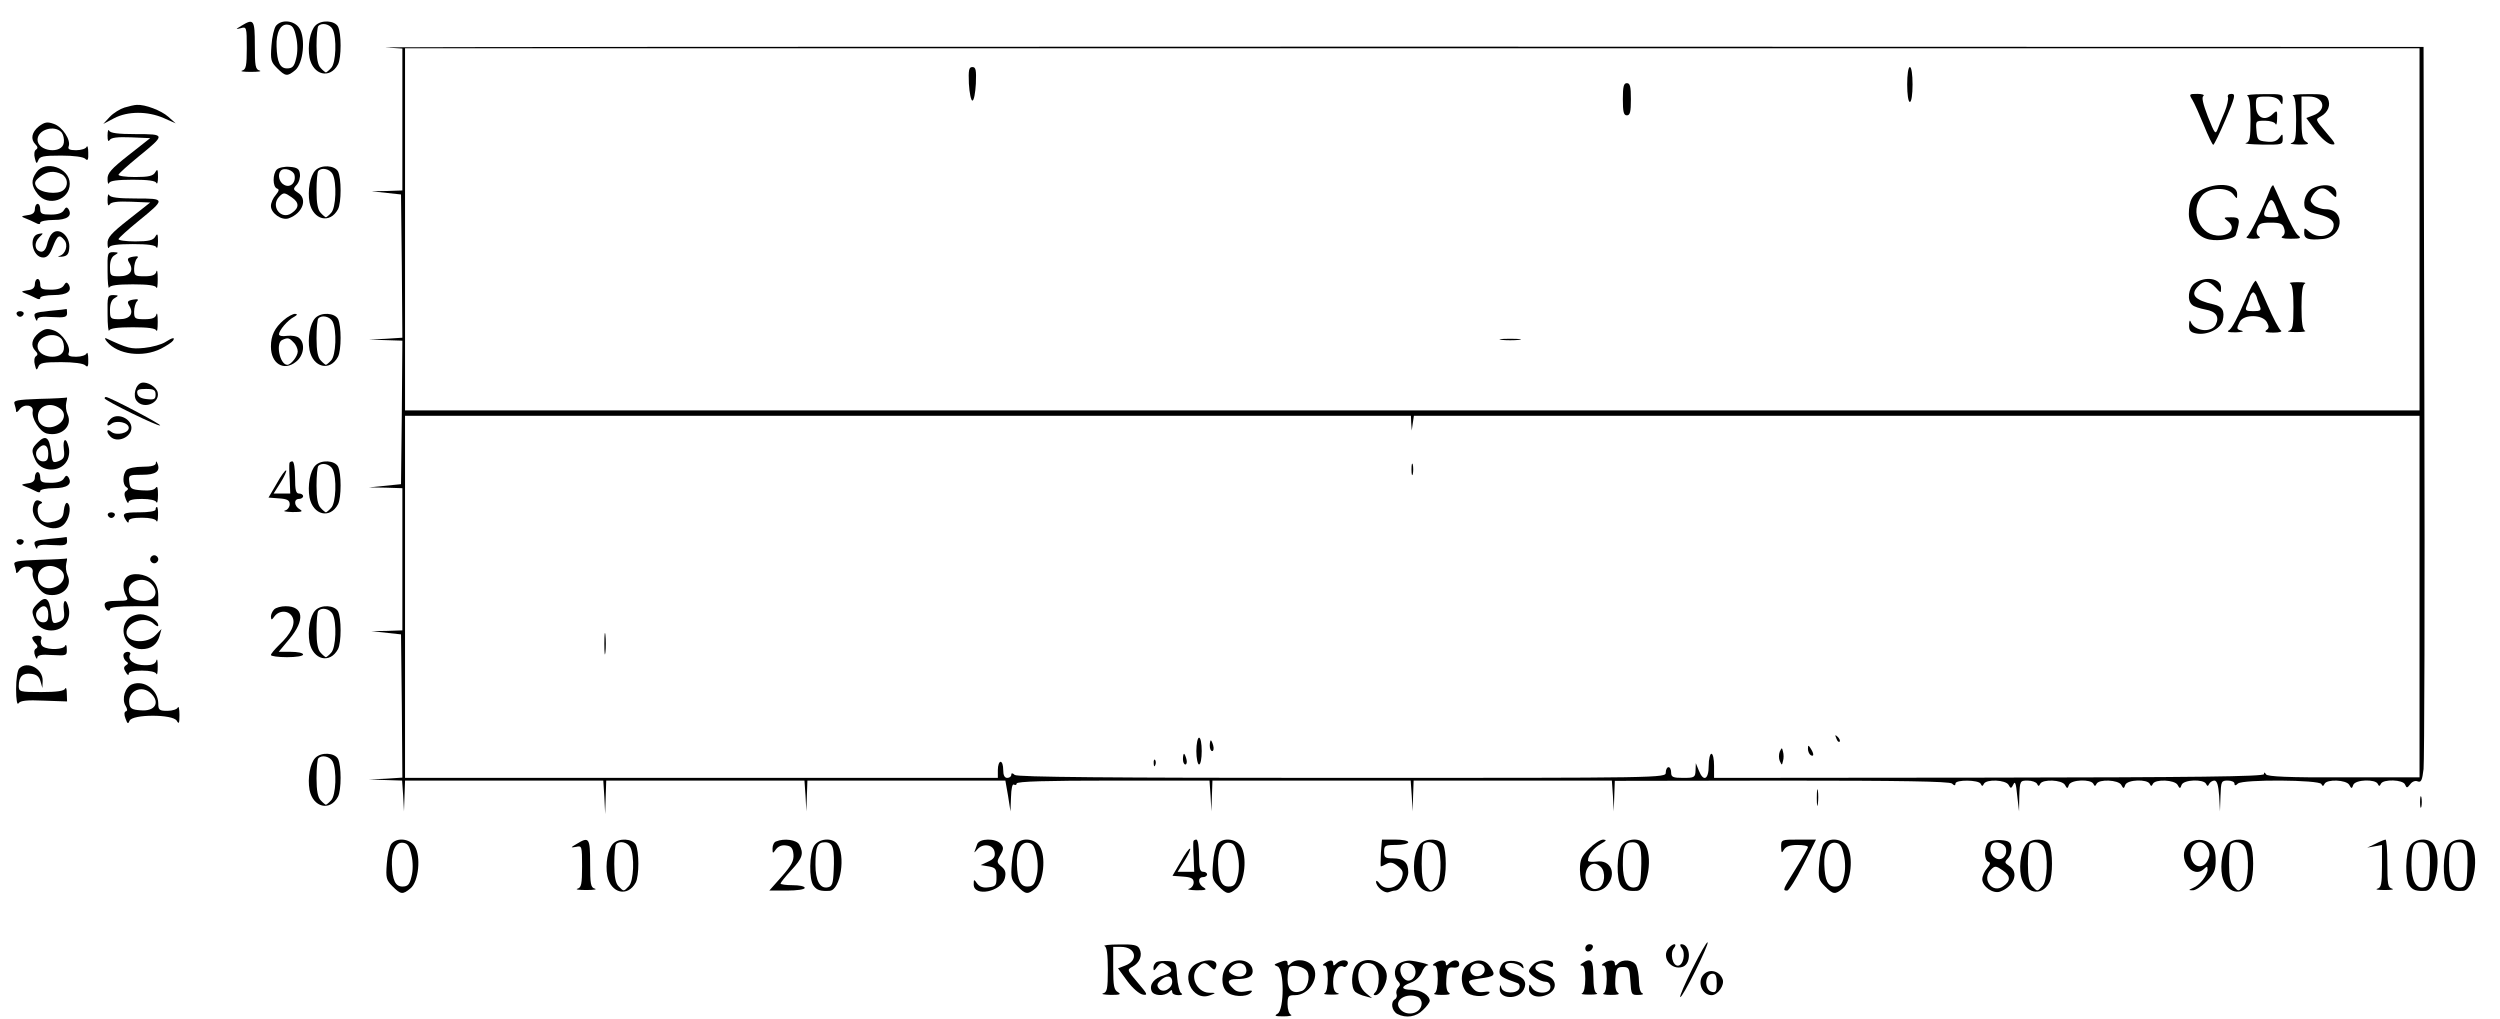 <?xml version="1.0" standalone="no"?>
<!DOCTYPE svg PUBLIC "-//W3C//DTD SVG 20010904//EN"
 "http://www.w3.org/TR/2001/REC-SVG-20010904/DTD/svg10.dtd">
<svg version="1.0" xmlns="http://www.w3.org/2000/svg"
 width="932pt" height="380pt" viewBox="0 0 932 380"
 preserveAspectRatio="xMidYMid meet">

<g transform="translate(0,380) scale(0.1,-0.1)"
fill="#000000" stroke="none">
<path d="M900 3704 c-23 -14 -23 -14 -2 -9 21 6 22 4 22 -74 0 -67 -3 -80 -17
-84 -10 -3 5 -5 32 -5 28 0 42 2 33 5 -16 4 -18 17 -18 94 0 96 -4 101 -50 73z"/>
<path d="M1029 3704 c-7 -9 -15 -42 -17 -74 -4 -53 -2 -61 21 -84 31 -31 38
-32 67 -8 31 25 40 120 16 157 -19 29 -66 34 -87 9z m75 -42 c6 -26 6 -58 0
-80 -7 -30 -14 -37 -34 -37 -26 0 -37 23 -39 82 -2 52 15 85 42 81 17 -2 24
-12 31 -46z"/>
<path d="M1176 3705 c-20 -20 -30 -76 -22 -120 13 -65 76 -81 106 -25 13 24
13 116 0 141 -13 23 -62 26 -84 4z m64 -14 c16 -31 13 -127 -6 -145 -8 -9 -17
-16 -19 -16 -2 0 -11 7 -19 16 -11 11 -16 35 -16 83 0 37 3 71 7 74 13 14 43
7 53 -12z"/>
<path d="M1438 3623 l62 -4 0 -264 0 -265 -57 -2 -58 -1 55 -6 55 -6 3 -267 2
-267 -62 -4 -63 -3 63 -2 62 -2 -2 -267 -3 -268 -60 -6 -60 -6 63 -1 62 -2 0
-265 0 -265 -57 -2 -58 -1 55 -6 55 -6 3 -267 2 -267 -62 -4 -63 -3 62 -2 62
-2 4 -57 3 -58 2 58 2 57 370 0 369 0 4 -62 3 -63 2 63 2 62 370 0 369 0 4
-57 3 -58 2 58 2 57 369 0 369 0 10 -57 9 -58 2 53 c1 33 5 51 11 47 6 -3 10
-1 10 4 0 8 113 11 360 11 l359 0 4 -57 3 -58 2 58 2 57 370 0 369 0 4 -57 3
-58 2 58 2 57 370 0 369 0 4 -57 3 -58 2 57 2 57 622 1 c443 0 625 -3 635 -11
9 -9 13 -8 13 0 0 15 87 14 94 -1 5 -10 7 -10 12 0 9 18 81 15 92 -4 8 -15 10
-14 18 2 6 14 10 3 14 -41 l7 -60 1 58 c2 56 3 57 31 57 16 0 32 -6 35 -12 5
-10 7 -10 12 0 9 18 81 15 92 -4 8 -15 10 -15 15 0 8 20 82 22 91 4 5 -10 7
-10 12 0 9 18 81 15 92 -4 8 -15 10 -15 15 0 8 20 82 22 91 4 5 -10 7 -10 12
0 9 18 81 15 92 -4 8 -15 10 -15 15 0 8 20 82 22 91 4 5 -10 7 -10 12 0 3 6
12 12 19 12 10 0 15 -17 18 -57 l3 -58 2 58 c2 54 3 57 27 57 14 0 25 -5 25
-11 0 -8 4 -9 13 0 20 16 304 14 311 -2 5 -9 7 -9 12 1 9 18 81 15 92 -4 8
-15 10 -15 15 0 8 20 82 22 91 4 5 -10 7 -10 12 0 8 18 83 16 90 -3 6 -14 8
-13 19 1 7 10 19 15 28 11 13 -5 17 4 22 46 3 29 5 646 3 1372 l-3 1320 -3830
1 c-2106 0 -3802 -1 -3767 -3z m7582 -678 l0 -675 -3755 0 -3755 0 0 675 0
675 3755 0 3755 0 0 -675z m-3759 -722 l2 -28 4 28 4 27 1875 0 1874 0 0 -674
0 -674 -282 0 c-207 -1 -285 3 -290 11 -6 9 -8 9 -8 1 0 -9 -263 -12 -1025
-13 l-1025 -1 0 45 c0 25 -4 45 -10 45 -5 0 -10 -20 -10 -45 0 -52 -20 -61
-37 -17 l-11 27 -1 -27 c-1 -26 -4 -28 -46 -28 -38 0 -45 3 -45 20 0 11 -4 20
-10 20 -5 0 -10 -9 -10 -20 0 -20 -6 -20 -1207 -20 -869 0 -1210 3 -1220 11
-9 8 -13 8 -13 0 0 -6 -7 -11 -15 -11 -10 0 -15 10 -15 30 0 17 -4 30 -10 30
-5 0 -10 -13 -10 -30 l0 -30 -1105 0 -1105 0 0 675 0 675 1875 0 1875 0 1 -27z"/>
<path d="M3612 3488 c2 -35 8 -63 13 -63 6 0 11 28 13 63 2 51 0 62 -13 62
-13 0 -15 -11 -13 -62z"/>
<path d="M7110 3485 c0 -37 4 -65 10 -65 6 0 10 28 10 65 0 37 -4 65 -10 65
-6 0 -10 -28 -10 -65z"/>
<path d="M6050 3430 c0 -47 3 -60 15 -60 12 0 15 13 15 60 0 47 -3 60 -15 60
-12 0 -15 -13 -15 -60z"/>
<path d="M8173 3428 c8 -13 27 -56 43 -95 16 -40 32 -73 35 -73 3 0 24 43 46
95 36 84 38 95 22 95 -11 0 -16 -5 -13 -13 2 -7 -3 -31 -12 -53 -9 -21 -21
-50 -26 -64 -9 -23 -11 -20 -37 45 -18 47 -24 72 -17 77 6 4 -4 8 -22 8 -31 0
-32 -1 -19 -22z"/>
<path d="M8378 3443 c8 -3 12 -31 12 -88 0 -71 -3 -84 -17 -88 -10 -3 17 -5
60 -6 73 -1 77 0 77 21 0 20 -1 21 -13 4 -9 -12 -23 -17 -47 -14 -32 3 -35 6
-38 41 -3 36 -3 37 32 37 19 0 37 -6 39 -12 3 -7 6 2 6 20 1 30 0 32 -15 18
-30 -31 -64 -15 -64 30 0 33 1 34 40 34 27 0 42 -6 49 -17 9 -16 10 -16 11 5
0 21 -4 22 -72 21 -40 0 -67 -3 -60 -6z"/>
<path d="M8548 3443 c8 -3 12 -31 12 -88 0 -71 -3 -84 -17 -88 -10 -3 2 -5 27
-6 35 0 41 2 28 10 -15 8 -18 24 -18 89 l0 80 29 0 c56 0 67 -51 15 -70 l-26
-10 35 -48 c20 -27 45 -48 58 -50 19 -3 17 2 -19 44 -41 48 -41 49 -20 60 27
15 38 43 26 67 -7 14 -22 17 -76 16 -37 0 -61 -3 -54 -6z"/>
<path d="M8213 3095 c-39 -17 -53 -42 -53 -93 0 -45 34 -87 77 -95 36 -7 94 3
98 17 18 60 16 66 -17 66 -29 0 -30 -1 -14 -13 30 -22 16 -52 -26 -55 -75 -6
-118 89 -69 149 25 31 96 33 117 4 14 -18 14 -18 14 2 0 35 -66 45 -127 18z"/>
<path d="M8461 3088 c-25 -65 -73 -163 -84 -170 -7 -4 3 -8 23 -8 23 0 30 3
21 9 -8 5 -11 16 -6 30 5 17 14 21 50 21 36 0 45 -4 50 -21 5 -14 2 -25 -6
-30 -9 -6 2 -9 30 -9 38 0 42 2 28 13 -9 6 -32 50 -52 97 -20 46 -38 86 -40
89 -3 2 -9 -7 -14 -21z m27 -68 c11 -29 10 -30 -19 -30 -32 0 -35 7 -18 44 14
30 23 27 37 -14z"/>
<path d="M8622 3098 c-24 -12 -38 -48 -29 -73 4 -8 19 -17 34 -20 50 -11 73
-24 73 -43 0 -41 -57 -57 -92 -25 -17 15 -18 15 -18 -5 0 -23 16 -28 70 -23
76 7 86 111 10 111 -16 0 -36 7 -45 16 -14 14 -14 19 -2 38 20 29 42 31 66 7
20 -20 21 -20 21 -2 0 31 -44 40 -88 19z"/>
<path d="M8182 2744 c-24 -17 -30 -65 -9 -81 6 -6 28 -13 49 -17 40 -7 53 -27
38 -57 -17 -31 -79 -24 -93 11 -3 9 -6 4 -6 -11 -1 -21 5 -28 26 -32 41 -8 91
17 99 47 9 37 -1 54 -33 61 -72 16 -90 37 -57 69 21 22 39 20 64 -6 20 -22 20
-22 20 -1 0 35 -58 45 -98 17z"/>
<path d="M8365 2670 c-21 -50 -45 -95 -54 -100 -12 -7 -5 -9 24 -9 22 1 32 3
23 6 -21 5 -21 8 -8 34 16 28 85 27 101 -2 9 -17 8 -23 -2 -30 -9 -6 0 -9 26
-9 23 0 35 4 28 8 -7 5 -29 46 -49 93 -20 46 -40 88 -44 92 -4 4 -24 -33 -45
-83z m48 23 c2 -10 8 -26 12 -35 6 -15 2 -18 -25 -18 -27 0 -31 3 -25 18 4 9
10 25 12 35 3 9 9 17 13 17 4 0 10 -8 13 -17z"/>
<path d="M8538 2743 c8 -3 12 -31 12 -88 0 -71 -3 -84 -17 -88 -10 -3 2 -5 27
-5 25 0 39 2 33 5 -9 3 -13 31 -13 88 0 57 4 85 13 88 6 3 -6 5 -28 5 -22 0
-34 -2 -27 -5z"/>
<path d="M5598 2533 c17 -2 47 -2 65 0 17 2 3 4 -33 4 -36 0 -50 -2 -32 -4z"/>
<path d="M5262 2050 c0 -19 2 -27 5 -17 2 9 2 25 0 35 -3 9 -5 1 -5 -18z"/>
<path d="M2253 1400 c0 -36 2 -50 4 -32 2 17 2 47 0 65 -2 17 -4 3 -4 -33z"/>
<path d="M6846 1047 c3 -10 9 -15 12 -12 3 3 0 11 -7 18 -10 9 -11 8 -5 -6z"/>
<path d="M4460 1000 c0 -27 5 -50 10 -50 6 0 10 23 10 50 0 28 -4 50 -10 50
-5 0 -10 -22 -10 -50z"/>
<path d="M4510 1020 c0 -11 4 -20 9 -20 5 0 7 9 4 20 -3 11 -7 20 -9 20 -2 0
-4 -9 -4 -20z"/>
<path d="M6740 1008 c0 -9 5 -20 10 -23 13 -8 13 5 0 25 -8 13 -10 13 -10 -2z"/>
<path d="M6635 998 c-4 -10 -4 -26 0 -35 8 -17 8 -17 12 0 3 9 3 25 0 35 -4
16 -4 16 -12 0z"/>
<path d="M4410 970 c0 -11 4 -20 9 -20 5 0 7 9 4 20 -3 11 -7 20 -9 20 -2 0
-4 -9 -4 -20z"/>
<path d="M4301 954 c0 -11 3 -14 6 -6 3 7 2 16 -1 19 -3 4 -6 -2 -5 -13z"/>
<path d="M464 3399 c-16 -5 -41 -20 -55 -35 l-24 -26 40 21 c51 27 125 27 185
1 l45 -20 -28 25 c-26 23 -86 46 -117 44 -8 0 -29 -5 -46 -10z"/>
<path d="M145 3329 c-27 -22 -32 -48 -13 -67 9 -9 10 -15 2 -20 -6 -4 -8 -18
-4 -32 5 -21 7 -22 13 -7 5 14 19 17 85 17 47 0 83 -5 90 -12 9 -9 12 -4 11
23 0 18 -3 28 -6 22 -2 -7 -20 -13 -39 -13 -25 0 -32 4 -28 14 9 24 -23 73
-55 84 -25 9 -34 7 -56 -9z m85 -23 c6 -8 10 -25 8 -38 -6 -44 -98 -33 -98 11
0 38 64 57 90 27z"/>
<path d="M401 3295 c0 -19 2 -25 8 -17 5 9 29 12 79 10 l72 -3 -80 -63 c-66
-52 -80 -68 -79 -90 0 -15 3 -21 6 -14 3 8 31 12 88 12 57 0 85 -4 88 -12 3
-7 6 3 6 22 0 28 -2 32 -10 18 -8 -14 -24 -18 -75 -18 -36 0 -64 4 -62 9 2 5
35 35 73 66 103 84 103 85 -9 85 -66 0 -96 4 -99 13 -3 6 -6 -1 -6 -18z"/>
<path d="M136 3158 c-21 -30 -20 -50 5 -82 38 -48 119 -22 119 39 0 59 -91 90
-124 43z m95 -8 c22 -13 25 -43 5 -59 -21 -18 -87 -10 -100 12 -9 15 -7 22 13
38 26 21 53 24 82 9z"/>
<path d="M1032 3168 c-16 -16 -16 -65 1 -71 9 -3 7 -9 -5 -24 -10 -11 -18 -29
-18 -41 0 -27 40 -55 66 -46 53 19 72 73 34 96 -17 11 -18 14 -4 29 9 10 14
28 12 41 -2 18 -10 24 -38 26 -19 2 -41 -3 -48 -10z m66 -21 c6 -28 -16 -49
-39 -36 -19 10 -25 39 -12 53 13 13 48 1 51 -17z m-10 -83 c28 -19 28 -39 0
-58 -40 -29 -82 26 -46 62 15 15 19 15 46 -4z"/>
<path d="M1176 3165 c-20 -20 -30 -76 -22 -120 13 -65 76 -81 106 -25 13 24
13 116 0 141 -13 23 -62 26 -84 4z m64 -14 c16 -31 13 -127 -6 -145 -8 -9 -17
-16 -19 -16 -2 0 -11 7 -19 16 -11 11 -16 35 -16 83 0 37 3 71 7 74 13 14 43
7 53 -12z"/>
<path d="M401 3055 c0 -19 2 -25 8 -17 5 9 29 12 79 10 l72 -3 -80 -63 c-66
-52 -80 -68 -79 -90 0 -15 3 -21 6 -14 3 8 31 12 88 12 57 0 85 -4 88 -12 3
-7 6 3 6 22 0 28 -2 32 -10 18 -8 -14 -24 -18 -75 -18 -36 0 -64 4 -62 9 2 5
35 35 73 66 103 84 103 85 -9 85 -66 0 -96 4 -99 13 -3 6 -6 -1 -6 -18z"/>
<path d="M130 3021 c0 -14 -8 -21 -27 -23 -25 -4 -26 -5 -8 -12 11 -4 28 -12
38 -17 11 -6 17 -6 17 1 0 5 23 10 50 10 51 0 71 15 55 41 -6 8 -10 7 -17 -5
-6 -10 -22 -16 -48 -16 -33 0 -40 3 -40 20 0 11 -4 20 -10 20 -5 0 -10 -9 -10
-19z"/>
<path d="M192 2927 c-6 -6 -14 -25 -17 -40 -5 -18 -13 -27 -24 -25 -22 5 -25
32 -5 53 17 16 17 17 -2 13 -39 -7 -24 -88 17 -88 15 0 25 11 36 40 17 43 24
48 43 25 15 -18 5 -52 -18 -59 -9 -2 -6 -4 8 -3 19 2 26 8 28 30 6 47 -41 85
-66 54z"/>
<path d="M401 2788 c0 -40 3 -67 6 -60 3 8 31 12 88 12 57 0 85 -4 88 -12 3
-7 5 7 5 32 0 25 -2 37 -5 28 -3 -13 -15 -18 -44 -18 -36 0 -39 2 -39 28 0 15
5 33 11 39 7 7 3 9 -15 6 -21 -4 -23 -8 -14 -23 18 -29 3 -50 -37 -50 -33 0
-35 2 -35 35 0 22 6 38 18 44 15 9 15 10 -5 11 -22 0 -23 -4 -22 -72z"/>
<path d="M130 2741 c0 -14 -8 -21 -27 -23 -25 -4 -26 -5 -8 -12 11 -4 28 -12
38 -17 11 -6 17 -6 17 1 0 5 23 10 50 10 51 0 71 15 55 41 -6 8 -10 7 -17 -5
-6 -10 -22 -16 -48 -16 -33 0 -40 3 -40 20 0 11 -4 20 -10 20 -5 0 -10 -9 -10
-19z"/>
<path d="M401 2628 c0 -40 3 -67 6 -60 3 8 31 12 88 12 57 0 85 -4 88 -12 3
-7 5 7 5 32 0 25 -2 37 -5 28 -3 -13 -15 -18 -44 -18 -36 0 -39 2 -39 28 0 15
5 33 11 39 7 7 3 9 -15 6 -21 -4 -23 -8 -14 -23 18 -29 3 -50 -37 -50 -33 0
-35 2 -35 35 0 22 6 38 18 44 15 9 15 10 -5 11 -22 0 -23 -4 -22 -72z"/>
<path d="M184 2641 c-56 -6 -60 -8 -53 -26 4 -11 8 -14 8 -7 1 10 15 13 56 10
47 -3 55 0 55 15 0 9 -1 16 -2 15 -2 -1 -30 -4 -64 -7z"/>
<path d="M62 2629 c2 -6 8 -10 13 -10 5 0 11 4 13 10 2 6 -4 11 -13 11 -9 0
-15 -5 -13 -11z"/>
<path d="M1058 2607 c-34 -29 -48 -58 -48 -99 0 -64 48 -93 93 -57 30 23 36
69 12 89 -8 7 -28 10 -45 8 -18 -3 -30 0 -30 6 1 15 31 51 55 64 14 8 15 11 5
12 -8 0 -27 -10 -42 -23z m36 -83 c9 -8 16 -24 16 -34 0 -18 -25 -50 -39 -50
-28 0 -45 83 -18 93 20 9 25 8 41 -9z"/>
<path d="M1176 2615 c-20 -20 -30 -76 -22 -120 13 -65 76 -81 106 -25 13 24
13 116 0 141 -13 23 -62 26 -84 4z m64 -14 c16 -31 13 -127 -6 -145 -8 -9 -17
-16 -19 -16 -2 0 -11 7 -19 16 -11 11 -16 35 -16 83 0 37 3 71 7 74 13 14 43
7 53 -12z"/>
<path d="M145 2559 c-27 -22 -32 -48 -13 -67 9 -9 10 -15 2 -20 -6 -4 -8 -18
-4 -32 5 -21 7 -22 13 -7 5 14 19 17 85 17 47 0 83 -5 90 -12 9 -9 12 -4 11
23 0 18 -3 28 -6 22 -2 -7 -20 -13 -39 -13 -25 0 -32 4 -28 14 9 24 -23 73
-55 84 -25 9 -34 7 -56 -9z m85 -23 c6 -8 10 -25 8 -38 -6 -44 -98 -33 -98 11
0 38 64 57 90 27z"/>
<path d="M399 2526 c40 -48 133 -60 201 -26 21 11 41 24 45 30 9 14 -2 12 -30
-6 -13 -8 -47 -18 -77 -21 -51 -5 -61 -2 -143 36 -5 2 -4 -4 4 -13z"/>
<path d="M528 2373 c-23 -6 -34 -49 -18 -68 26 -32 86 -8 78 31 -4 21 -38 42
-60 37z m52 -44 c0 -17 -5 -20 -32 -17 -22 2 -34 9 -36 21 -3 14 4 17 32 17
30 0 36 -4 36 -21z"/>
<path d="M147 2313 c-84 -3 -98 -6 -93 -19 3 -9 6 -21 6 -27 0 -6 6 -3 13 7
16 22 53 17 49 -7 -5 -27 26 -76 52 -83 54 -13 98 27 78 71 -6 13 -8 32 -5 44
3 12 4 20 2 19 -2 -1 -48 -4 -102 -5z m77 -36 c24 -17 17 -48 -13 -63 -31 -16
-65 -3 -69 25 -7 45 42 67 82 38z"/>
<path d="M390 2315 c0 -8 202 -107 207 -101 5 4 -189 106 -202 106 -3 0 -5 -2
-5 -5z"/>
<path d="M412 2238 c-17 -17 -15 -33 3 -18 19 15 65 5 65 -15 0 -20 -46 -30
-65 -15 -18 15 -20 -1 -3 -18 25 -25 78 -2 78 33 0 35 -53 58 -78 33z"/>
<path d="M141 2151 c-24 -24 -25 -31 -9 -66 20 -45 92 -48 117 -4 9 15 11 36
7 52 -9 39 -23 33 -18 -8 4 -29 0 -36 -19 -44 -23 -8 -24 -6 -29 37 -6 52 -20
62 -49 33z m39 -41 c0 -23 -5 -30 -19 -30 -23 0 -35 28 -20 46 20 24 39 16 39
-16z"/>
<path d="M581 2073 c-1 -9 -18 -13 -49 -13 -26 0 -53 -5 -60 -12 -15 -15 -16
-55 -1 -64 8 -5 8 -8 0 -14 -8 -4 -9 -14 -2 -31 5 -13 10 -18 10 -11 1 8 18
12 50 12 30 0 51 -5 54 -12 3 -7 6 5 6 27 0 25 -2 35 -8 27 -5 -9 -24 -12 -52
-10 -40 3 -44 6 -47 31 -3 26 -2 27 48 27 51 0 69 13 57 42 -4 10 -6 10 -6 1z"/>
<path d="M1079 2073 c-1 -5 -1 -32 1 -60 l2 -53 -31 0 -31 0 26 41 c14 22 23
43 21 45 -3 3 -19 -19 -35 -48 l-31 -53 39 -3 c31 -2 40 -7 40 -22 0 -10 -8
-21 -17 -23 -10 -3 2 -5 27 -6 35 0 41 2 28 10 -22 12 -24 39 -3 39 8 0 15 5
15 10 0 6 -7 10 -15 10 -12 0 -15 13 -15 60 0 33 -4 60 -10 60 -5 0 -11 -3
-11 -7z"/>
<path d="M1176 2065 c-20 -20 -30 -76 -22 -120 13 -65 76 -81 106 -25 13 24
13 116 0 141 -13 23 -62 26 -84 4z m64 -14 c16 -31 13 -127 -6 -145 -8 -9 -17
-16 -19 -16 -2 0 -11 7 -19 16 -11 11 -16 35 -16 83 0 37 3 71 7 74 13 14 43
7 53 -12z"/>
<path d="M130 2021 c0 -14 -8 -21 -27 -23 -25 -4 -26 -5 -8 -12 11 -4 28 -12
38 -17 11 -6 17 -6 17 1 0 5 23 10 50 10 51 0 71 15 55 41 -6 8 -10 7 -17 -5
-6 -10 -22 -16 -48 -16 -33 0 -40 3 -40 20 0 11 -4 20 -10 20 -5 0 -10 -9 -10
-19z"/>
<path d="M124 1914 c-16 -63 84 -114 120 -62 18 25 21 64 7 73 -5 3 -11 -9
-13 -27 -2 -27 -9 -34 -35 -42 -23 -6 -37 -5 -48 4 -18 15 -20 57 -3 62 8 3 6
7 -5 11 -12 5 -18 0 -23 -19z"/>
<path d="M580 1900 c0 -6 -27 -10 -60 -10 -61 0 -67 -4 -50 -30 6 -10 10 -11
10 -2 0 8 17 12 49 12 30 0 51 -5 54 -12 3 -7 6 2 6 20 1 17 -1 32 -4 32 -3 0
-5 -4 -5 -10z"/>
<path d="M402 1879 c2 -6 8 -10 13 -10 5 0 11 4 13 10 2 6 -4 11 -13 11 -9 0
-15 -5 -13 -11z"/>
<path d="M184 1791 c-56 -6 -60 -8 -53 -26 4 -11 8 -14 8 -7 1 10 15 13 56 10
47 -3 55 0 55 15 0 9 -1 16 -2 15 -2 -1 -30 -4 -64 -7z"/>
<path d="M62 1779 c2 -6 8 -10 13 -10 5 0 11 4 13 10 2 6 -4 11 -13 11 -9 0
-15 -5 -13 -11z"/>
<path d="M560 1715 c0 -8 7 -15 15 -15 8 0 15 7 15 15 0 8 -7 15 -15 15 -8 0
-15 -7 -15 -15z"/>
<path d="M147 1713 c-84 -3 -98 -6 -93 -19 3 -9 6 -21 6 -27 0 -6 6 -3 13 7
16 22 53 17 49 -7 -5 -27 26 -76 52 -83 54 -13 98 27 78 71 -6 13 -8 32 -5 44
3 12 4 20 2 19 -2 -1 -48 -4 -102 -5z m77 -36 c24 -17 17 -48 -13 -63 -31 -16
-65 -3 -69 25 -7 45 42 67 82 38z"/>
<path d="M472 1648 c-15 -15 -15 -43 -2 -69 10 -17 7 -19 -35 -19 -32 0 -45
-4 -45 -14 0 -8 5 -18 10 -21 6 -3 10 -1 10 4 0 7 33 11 90 11 l90 0 0 38 c0
27 -7 45 -23 60 -25 24 -76 29 -95 10z m92 -24 c30 -30 15 -64 -28 -64 -36 0
-56 15 -56 42 0 34 57 50 84 22z"/>
<path d="M141 1551 c-24 -24 -25 -31 -9 -66 20 -45 92 -48 117 -4 9 15 11 36
7 52 -9 39 -23 33 -18 -8 4 -29 0 -36 -19 -44 -23 -8 -24 -6 -29 37 -6 52 -20
62 -49 33z m39 -41 c0 -23 -5 -30 -19 -30 -23 0 -35 28 -20 46 20 24 39 16 39
-16z"/>
<path d="M1022 1528 c-7 -7 -12 -19 -12 -27 1 -14 3 -13 14 2 18 23 53 22 66
-3 13 -25 -4 -62 -49 -104 -17 -17 -31 -33 -31 -38 0 -4 27 -8 60 -8 33 0 60
4 60 10 0 6 -21 10 -46 10 l-45 0 40 48 c59 70 53 122 -14 122 -17 0 -36 -5
-43 -12z"/>
<path d="M1176 1525 c-20 -20 -30 -76 -22 -120 13 -65 76 -81 106 -25 13 24
13 116 0 141 -13 23 -62 26 -84 4z m64 -14 c16 -31 13 -127 -6 -145 -8 -9 -17
-16 -19 -16 -2 0 -11 7 -19 16 -11 11 -16 35 -16 83 0 37 3 71 7 74 13 14 43
7 53 -12z"/>
<path d="M477 1492 c-38 -42 -6 -112 51 -112 35 0 58 17 67 50 l7 25 -22 -23
c-30 -32 -103 -29 -108 5 -6 42 70 70 102 37 9 -8 16 -11 16 -6 0 18 -37 42
-67 42 -16 0 -37 -8 -46 -18z"/>
<path d="M120 1422 c0 -4 6 -14 12 -20 9 -9 10 -15 2 -20 -7 -4 -8 -15 -3 -27
4 -11 8 -14 8 -7 1 10 15 13 56 10 53 -3 55 -2 54 22 0 14 -3 19 -6 13 -5 -15
-61 -17 -82 -4 -8 5 -11 16 -8 25 5 11 1 16 -13 16 -11 0 -20 -4 -20 -8z"/>
<path d="M460 1356 c0 -8 5 -18 11 -22 8 -5 8 -9 -1 -14 -9 -6 -10 -12 -1 -26
6 -11 11 -13 11 -6 0 8 17 12 49 12 30 0 51 -5 54 -12 3 -7 5 5 5 27 0 22 -2
32 -5 23 -3 -13 -15 -18 -43 -18 -38 0 -67 20 -55 40 3 5 -1 10 -9 10 -9 0
-16 -6 -16 -14z"/>
<path d="M72 1308 c-7 -7 -12 -40 -12 -77 0 -40 4 -61 9 -53 6 10 31 13 95 10
l86 -3 -1 30 c0 17 -3 24 -6 18 -3 -9 -31 -13 -89 -13 -80 0 -84 1 -84 23 0
35 15 49 46 45 20 -2 30 -10 35 -28 l7 -25 1 26 c2 46 -57 77 -87 47z"/>
<path d="M493 1249 c-27 -10 -40 -55 -25 -80 7 -12 8 -19 1 -21 -6 -2 -7 -12
-1 -27 7 -20 10 -21 15 -8 10 25 162 25 176 0 8 -14 10 -10 10 22 0 22 -3 34
-6 28 -2 -7 -20 -13 -39 -13 -30 0 -34 3 -34 28 -1 50 -52 88 -97 71z m71 -35
c34 -34 13 -67 -40 -62 -32 2 -40 7 -42 26 -7 46 48 71 82 36z"/>
<path d="M1176 975 c-20 -20 -30 -76 -22 -120 13 -65 76 -81 106 -25 13 24 13
116 0 141 -13 23 -62 26 -84 4z m64 -14 c16 -31 13 -127 -6 -145 -8 -9 -17
-16 -19 -16 -2 0 -11 7 -19 16 -11 11 -16 35 -16 83 0 37 3 71 7 74 13 14 43
7 53 -12z"/>
<path d="M6773 825 c0 -27 2 -38 4 -22 2 15 2 37 0 50 -2 12 -4 0 -4 -28z"/>
<path d="M9022 810 c0 -19 2 -27 5 -17 2 9 2 25 0 35 -3 9 -5 1 -5 -18z"/>
<path d="M1459 654 c-7 -9 -15 -42 -17 -74 -4 -53 -2 -61 21 -84 31 -31 38
-32 67 -8 31 25 40 120 16 157 -19 29 -66 34 -87 9z m75 -42 c6 -26 6 -58 0
-80 -7 -30 -14 -37 -34 -37 -26 0 -37 23 -39 82 -2 52 15 85 42 81 17 -2 24
-12 31 -46z"/>
<path d="M2150 654 c-24 -14 -24 -15 -2 -11 21 5 22 3 22 -73 0 -66 -3 -79
-17 -83 -10 -3 5 -5 32 -5 28 0 42 2 33 5 -16 4 -18 17 -18 94 0 96 -4 101
-50 73z"/>
<path d="M2286 655 c-20 -20 -30 -76 -22 -120 13 -65 76 -81 106 -25 13 24 13
116 0 141 -13 23 -62 26 -84 4z m64 -14 c16 -31 13 -127 -6 -145 -19 -20 -19
-20 -38 0 -11 11 -16 35 -16 83 0 37 3 71 7 74 13 14 43 7 53 -12z"/>
<path d="M2893 663 c-7 -2 -13 -14 -13 -26 0 -20 1 -20 13 -3 8 11 23 17 38
14 18 -2 25 -10 27 -33 2 -24 -7 -41 -43 -82 l-47 -53 66 0 c37 0 66 4 66 10
0 6 -20 10 -45 10 -25 0 -45 3 -45 6 0 4 18 26 40 50 42 45 47 62 30 95 -10
18 -56 25 -87 12z"/>
<path d="M3036 648 c-19 -27 -21 -127 -3 -150 12 -17 27 -21 60 -19 41 3 61
135 27 176 -19 23 -66 19 -84 -7z m69 -11 c4 -13 5 -50 3 -82 -2 -50 -6 -60
-22 -63 -29 -6 -46 25 -46 84 0 68 7 84 36 84 16 0 25 -7 29 -23z"/>
<path d="M3643 653 c-3 -10 -8 -22 -10 -28 -3 -5 2 -2 10 8 21 25 61 19 65
-10 3 -17 -4 -26 -24 -35 l-28 -13 30 -5 c26 -5 29 -9 29 -40 0 -31 -3 -35
-30 -38 -19 -3 -33 2 -42 14 -12 17 -13 17 -13 -3 0 -48 103 -28 116 23 5 21
2 31 -12 43 -18 15 -19 18 -5 43 13 22 13 29 2 42 -19 22 -80 21 -88 -1z"/>
<path d="M3789 654 c-7 -9 -15 -42 -17 -74 -4 -53 -2 -61 21 -84 31 -31 38
-32 67 -8 31 25 40 120 16 157 -19 29 -66 34 -87 9z m75 -42 c6 -26 6 -58 0
-80 -7 -30 -14 -37 -34 -37 -26 0 -37 23 -39 82 -2 52 15 85 42 81 17 -2 24
-12 31 -46z"/>
<path d="M4449 663 c-1 -5 -1 -32 1 -60 l2 -53 -31 0 -31 0 26 41 c14 22 23
43 21 45 -3 3 -19 -19 -35 -48 l-31 -53 39 -3 c31 -2 40 -7 40 -22 0 -10 -8
-21 -17 -23 -10 -3 2 -5 27 -6 35 0 41 2 28 10 -22 12 -24 39 -3 39 8 0 15 5
15 10 0 6 -7 10 -15 10 -12 0 -15 13 -15 60 0 33 -4 60 -10 60 -5 0 -11 -3
-11 -7z"/>
<path d="M4539 654 c-7 -9 -15 -42 -17 -74 -4 -53 -2 -61 21 -84 31 -31 38
-32 67 -8 31 25 40 120 16 157 -19 29 -66 34 -87 9z m75 -42 c6 -26 6 -58 0
-80 -7 -30 -14 -37 -34 -37 -26 0 -37 23 -39 82 -2 52 15 85 42 81 17 -2 24
-12 31 -46z"/>
<path d="M5148 620 c-1 -28 -2 -50 0 -50 2 0 12 4 22 10 13 7 24 5 41 -9 20
-16 22 -23 14 -47 -13 -36 -61 -46 -82 -18 -7 10 -13 13 -13 7 0 -19 32 -45
47 -39 8 3 19 6 24 6 19 0 49 41 49 68 0 37 -17 52 -57 52 -29 0 -33 3 -33 25
0 23 4 25 45 25 25 0 45 5 45 10 0 6 -22 10 -49 10 l-49 0 -4 -50z"/>
<path d="M5296 655 c-20 -20 -30 -76 -22 -120 13 -65 76 -81 106 -25 13 24 13
116 0 141 -13 23 -62 26 -84 4z m64 -14 c16 -31 13 -127 -6 -145 -19 -20 -19
-20 -38 0 -11 11 -16 35 -16 83 0 37 3 71 7 74 13 14 43 7 53 -12z"/>
<path d="M5924 636 c-28 -28 -34 -41 -34 -78 0 -24 6 -52 13 -62 19 -26 67
-24 89 4 36 44 12 96 -40 88 -18 -2 -32 -1 -32 4 0 20 22 48 48 62 21 12 23
15 9 16 -11 0 -34 -15 -53 -34z m44 -68 c19 -19 15 -66 -7 -78 -15 -7 -23 -6
-35 6 -28 27 -15 84 19 84 6 0 16 -5 23 -12z"/>
<path d="M6046 648 c-19 -27 -21 -127 -3 -150 12 -17 27 -21 60 -19 41 3 61
135 27 176 -19 23 -66 19 -84 -7z m69 -11 c4 -13 5 -50 3 -82 -2 -50 -6 -60
-22 -63 -29 -6 -46 25 -46 84 0 68 7 84 36 84 16 0 25 -7 29 -23z"/>
<path d="M6640 643 c1 -24 2 -25 11 -10 7 11 22 17 49 17 22 0 40 -3 40 -8 0
-4 -20 -40 -45 -80 -49 -79 -51 -82 -32 -82 6 1 33 43 59 95 l48 95 -65 0
c-64 0 -65 0 -65 -27z"/>
<path d="M6799 654 c-7 -9 -15 -42 -17 -74 -4 -53 -2 -61 21 -84 31 -31 38
-32 67 -8 31 25 40 120 16 157 -19 29 -66 34 -87 9z m75 -42 c6 -26 6 -58 0
-80 -7 -30 -14 -37 -34 -37 -26 0 -37 23 -39 82 -2 52 15 85 42 81 17 -2 24
-12 31 -46z"/>
<path d="M7412 658 c-16 -16 -16 -65 1 -71 9 -3 7 -9 -5 -24 -10 -11 -18 -29
-18 -41 0 -27 40 -55 66 -46 53 19 72 73 34 96 -17 11 -18 14 -4 29 9 10 14
28 12 41 -2 18 -10 24 -38 26 -19 2 -41 -3 -48 -10z m66 -21 c6 -28 -16 -49
-39 -36 -19 10 -25 39 -12 53 13 13 48 1 51 -17z m-10 -83 c28 -19 28 -39 0
-58 -40 -29 -82 26 -46 62 15 15 19 15 46 -4z"/>
<path d="M7556 655 c-20 -20 -30 -76 -22 -120 13 -65 76 -81 106 -25 13 24 13
116 0 141 -13 23 -62 26 -84 4z m64 -14 c16 -31 13 -127 -6 -145 -19 -20 -19
-20 -38 0 -11 11 -16 35 -16 83 0 37 3 71 7 74 13 14 43 7 53 -12z"/>
<path d="M8157 652 c-44 -48 16 -135 61 -90 9 9 12 9 12 -3 0 -22 -29 -59 -54
-69 -18 -8 -18 -9 -2 -9 10 -1 33 14 52 33 28 28 34 41 34 78 0 31 -6 50 -18
61 -24 22 -65 21 -85 -1z m74 -13 c8 -16 8 -28 0 -45 -14 -32 -49 -31 -61 2
-20 51 35 90 61 43z"/>
<path d="M8306 655 c-20 -20 -30 -76 -22 -120 13 -65 76 -81 106 -25 13 24 13
116 0 141 -13 23 -62 26 -84 4z m64 -14 c16 -31 13 -127 -6 -145 -19 -20 -19
-20 -38 0 -11 11 -16 35 -16 83 0 37 3 71 7 74 13 14 43 7 53 -12z"/>
<path d="M8855 654 l-30 -14 28 5 27 5 0 -79 c0 -67 -3 -80 -17 -84 -10 -3 2
-5 27 -5 25 0 37 2 28 5 -16 4 -18 17 -18 94 0 49 -3 89 -7 89 -5 -1 -21 -7
-38 -16z"/>
<path d="M8986 648 c-19 -27 -21 -127 -3 -150 12 -17 27 -21 60 -19 41 3 61
135 27 176 -19 23 -66 19 -84 -7z m69 -11 c4 -13 5 -50 3 -82 -2 -50 -6 -60
-22 -63 -29 -6 -46 25 -46 84 0 68 7 84 36 84 16 0 25 -7 29 -23z"/>
<path d="M9126 648 c-19 -27 -21 -127 -3 -150 12 -17 27 -21 60 -19 41 3 61
135 27 176 -19 23 -66 19 -84 -7z m69 -11 c4 -13 5 -50 3 -82 -2 -50 -6 -60
-22 -63 -29 -6 -46 25 -46 84 0 68 7 84 36 84 16 0 25 -7 29 -23z"/>
<path d="M6310 190 c-28 -56 -49 -104 -46 -107 3 -3 28 41 56 97 28 56 49 104
46 107 -3 3 -28 -41 -56 -97z"/>
<path d="M4118 273 c8 -3 12 -31 12 -88 0 -71 -3 -84 -17 -88 -10 -3 2 -5 27
-6 35 0 41 2 28 10 -15 8 -18 24 -18 89 l0 80 29 0 c56 0 67 -51 15 -70 l-26
-10 35 -48 c20 -27 45 -48 58 -50 19 -3 17 2 -19 44 -41 48 -41 49 -20 60 27
15 38 43 26 67 -7 14 -22 17 -76 16 -37 0 -61 -3 -54 -6z"/>
<path d="M5910 264 c0 -17 22 -14 28 4 2 7 -3 12 -12 12 -9 0 -16 -7 -16 -16z"/>
<path d="M6220 265 c-28 -34 12 -85 54 -69 33 13 28 84 -6 84 -6 0 -5 -7 2
-15 15 -19 5 -65 -15 -65 -20 0 -30 46 -15 65 7 8 8 15 2 15 -5 0 -15 -7 -22
-15z"/>
<path d="M4313 214 c-7 -3 -13 -13 -13 -22 0 -13 3 -12 14 4 12 15 19 17 32 8
29 -17 27 -30 -7 -40 -36 -10 -55 -34 -46 -58 7 -19 48 -21 65 -4 9 9 12 9 12
0 0 -7 10 -12 23 -12 14 0 18 3 10 8 -6 4 -13 32 -15 62 -3 53 -4 55 -33 57
-16 1 -36 0 -42 -3z m57 -74 c0 -26 -34 -44 -49 -26 -9 11 -8 18 4 30 22 22
45 20 45 -4z"/>
<path d="M4462 208 c-67 -33 -19 -146 50 -118 22 8 22 9 -4 9 -47 1 -75 63
-42 95 19 20 29 20 47 1 13 -12 16 -12 20 -1 11 27 -27 35 -71 14z"/>
<path d="M4575 200 c-23 -25 -24 -76 -2 -97 19 -19 72 -22 90 -4 9 9 4 10 -19
5 -22 -4 -36 -1 -47 11 -25 24 -21 35 12 35 41 0 61 9 61 29 0 42 -63 56 -95
21z m69 -6 c12 -31 -20 -46 -53 -25 -12 8 -12 12 -2 25 17 21 47 20 55 0z"/>
<path d="M4766 211 c-18 -7 -18 -8 -3 -14 25 -10 25 -161 0 -176 -14 -8 -10
-10 22 -10 22 0 34 3 28 6 -7 2 -13 20 -13 39 0 31 3 34 28 34 52 0 93 66 67
106 -17 26 -62 33 -83 12 -9 -9 -12 -9 -12 0 0 13 -6 14 -34 3z m107 -32 c13
-21 1 -65 -19 -73 -34 -13 -54 3 -54 43 0 21 3 41 7 45 12 12 55 2 66 -15z"/>
<path d="M4940 210 c-10 -6 -11 -10 -2 -10 8 0 12 -17 12 -49 0 -30 -5 -51
-12 -54 -7 -3 5 -5 27 -5 22 0 32 2 23 5 -13 3 -18 15 -18 43 0 37 20 67 39
56 5 -3 11 1 15 9 7 18 -24 21 -42 3 -9 -9 -12 -9 -12 0 0 14 -10 15 -30 2z"/>
<path d="M5057 202 c-20 -22 -22 -85 -4 -100 6 -5 23 -13 37 -16 l25 -7 -22
18 c-42 34 -38 113 5 113 28 0 42 -21 42 -60 0 -20 -5 -41 -12 -48 -9 -9 -9
-12 -1 -12 18 0 43 41 43 71 0 53 -77 81 -113 41z"/>
<path d="M5218 209 c-21 -12 -24 -49 -6 -67 9 -9 9 -15 1 -23 -6 -6 -9 -17 -7
-24 3 -7 1 -16 -5 -20 -18 -10 -13 -43 8 -55 33 -17 71 -11 96 15 14 13 25 28
25 34 0 20 -33 41 -66 41 -42 0 -44 12 -4 27 17 6 34 23 40 37 5 14 15 27 22
27 16 2 -40 16 -67 18 -11 0 -28 -4 -37 -10z m57 -20 c10 -30 -18 -57 -39 -39
-16 13 -21 42 -9 53 14 14 42 6 48 -14z m9 -105 c9 -3 16 -14 16 -24 0 -41
-62 -53 -84 -17 -18 29 27 57 68 41z"/>
<path d="M5350 210 c-10 -6 -11 -10 -2 -10 8 0 12 -17 12 -49 0 -30 -5 -51
-12 -54 -7 -3 5 -6 27 -6 25 0 35 2 27 8 -9 5 -12 24 -10 52 3 39 6 44 26 42
14 -2 22 3 22 12 0 18 -21 20 -38 3 -9 -9 -12 -9 -12 0 0 14 -19 15 -40 2z"/>
<path d="M5472 204 c-26 -18 -30 -69 -8 -99 14 -20 70 -25 87 -8 6 6 0 8 -19
5 -23 -3 -33 2 -46 20 -16 23 -16 23 30 30 58 8 61 12 40 43 -19 29 -51 32
-84 9z m63 -19 c0 -22 -31 -33 -47 -17 -17 17 -1 44 24 40 15 -2 23 -10 23
-23z"/>
<path d="M5602 208 c-6 -6 -12 -20 -12 -30 0 -17 10 -23 67 -43 7 -2 10 -11 7
-20 -9 -21 -61 -20 -67 3 -4 13 -5 12 -6 -4 -2 -39 69 -42 89 -4 14 27 3 46
-33 57 -39 11 -50 43 -15 43 13 0 30 -6 37 -12 11 -11 13 -10 9 2 -6 19 -59
25 -76 8z"/>
<path d="M5716 204 c-9 -8 -16 -19 -16 -24 0 -13 42 -40 62 -40 11 0 18 -8 18
-20 0 -26 -54 -28 -69 -2 -9 15 -10 15 -11 -4 0 -27 35 -38 70 -21 38 19 34
59 -7 71 -18 6 -35 16 -38 23 -7 19 24 29 46 14 15 -9 19 -8 19 4 0 20 -54 20
-74 -1z"/>
<path d="M5900 210 c-10 -6 -11 -10 -2 -10 8 0 12 -17 12 -49 0 -30 -5 -51
-12 -54 -7 -3 5 -5 27 -5 22 0 34 2 28 5 -9 3 -13 26 -13 64 0 60 -8 70 -40
49z"/>
<path d="M5980 210 c-10 -6 -11 -10 -2 -10 8 0 12 -17 12 -49 0 -30 -5 -51
-12 -54 -7 -3 5 -6 27 -6 25 0 35 2 27 8 -9 5 -12 24 -10 52 3 39 6 44 28 44
23 0 25 -4 28 -52 3 -50 4 -53 30 -52 15 0 21 3 15 6 -8 2 -13 22 -13 44 0 22
-5 49 -10 60 -12 21 -50 25 -68 7 -9 -9 -12 -9 -12 0 0 14 -19 15 -40 2z"/>
<path d="M6352 168 c-27 -27 -7 -78 29 -78 23 0 49 38 41 59 -11 31 -48 41
-70 19z m48 -34 c0 -28 -3 -35 -17 -32 -31 6 -29 68 2 68 11 0 15 -10 15 -36z"/>
</g>
</svg>
